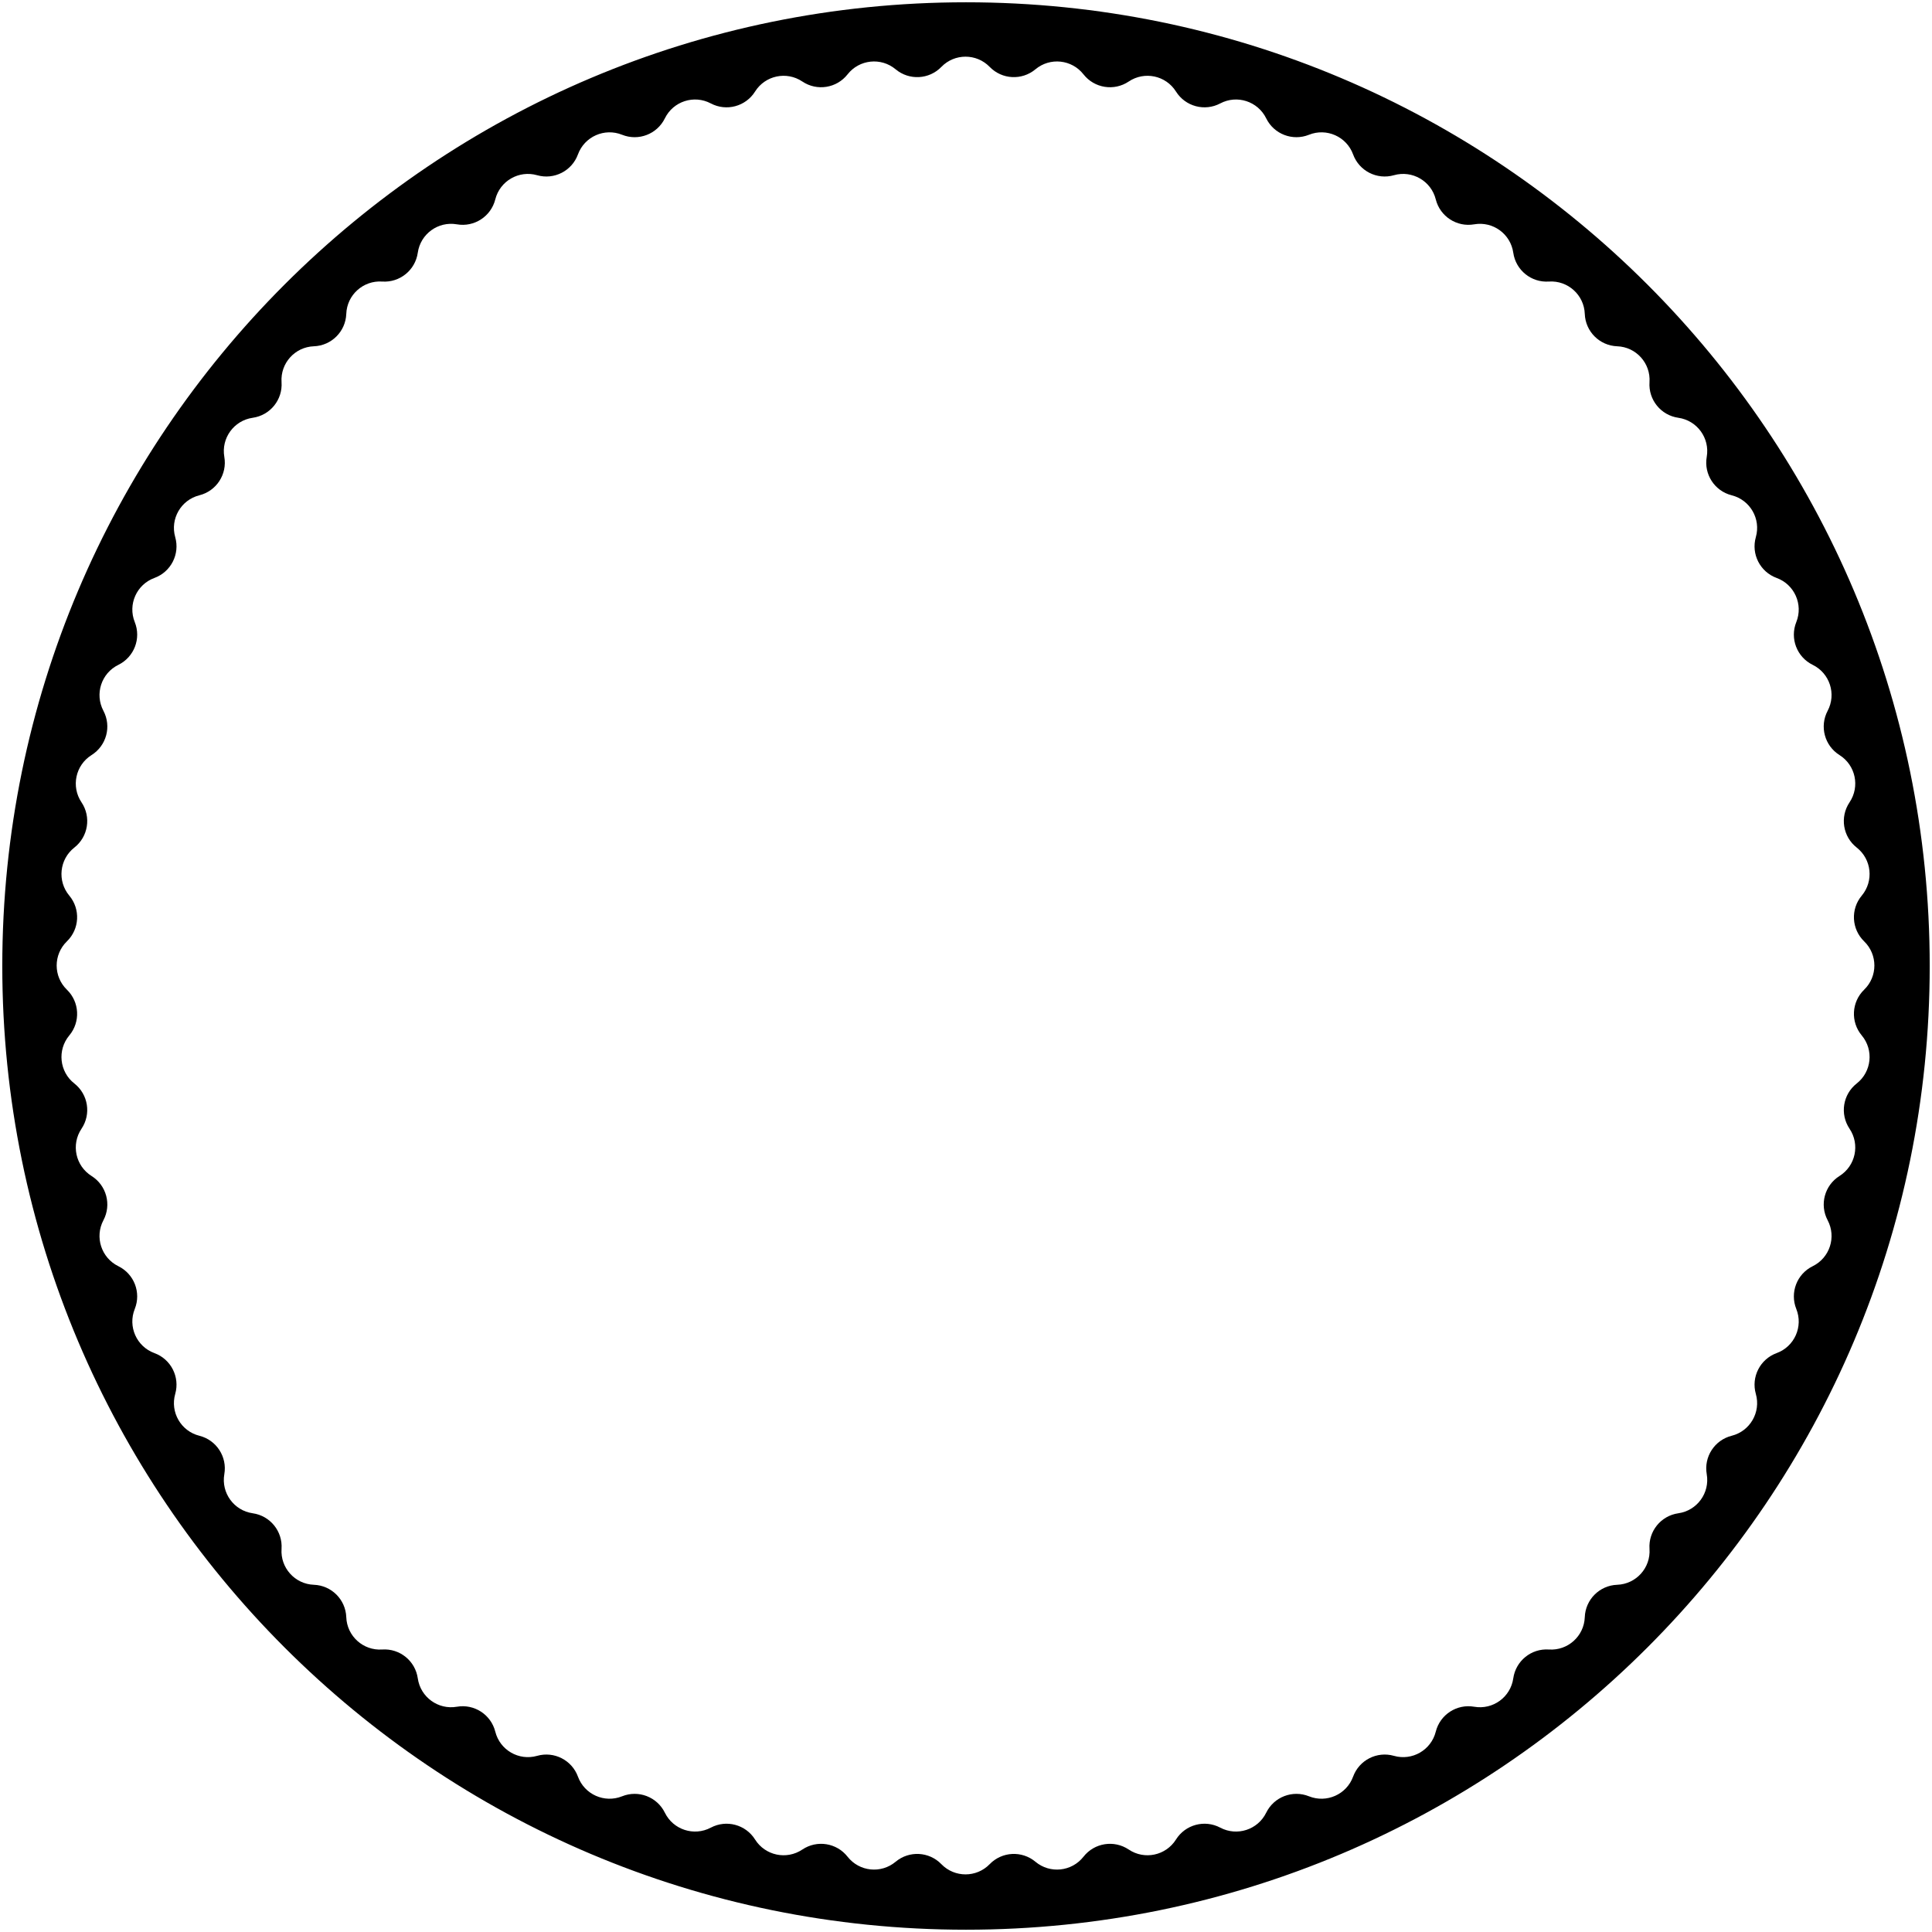 <svg width="310" height="310" viewBox="0 0 310 310" fill="none" xmlns="http://www.w3.org/2000/svg">
<path fill-rule="evenodd" clip-rule="evenodd" d="M155 309.633C240.401 309.633 309.633 240.401 309.633 155C309.633 69.599 240.401 0.367 155 0.367C69.599 0.367 0.367 69.599 0.367 155C0.367 240.401 69.599 309.633 155 309.633ZM158.801 10.735C156.68 8.546 153.169 8.546 151.047 10.735C149.079 12.765 145.877 12.933 143.708 11.119C141.369 9.164 137.877 9.531 135.997 11.93C134.252 14.155 131.085 14.657 128.738 13.079C126.208 11.38 122.773 12.11 121.153 14.691C119.65 17.087 116.554 17.917 114.054 16.594C111.36 15.168 108.021 16.253 106.68 18.99C105.436 21.529 102.443 22.678 99.819 21.624C96.991 20.487 93.783 21.915 92.735 24.777C91.763 27.433 88.907 28.889 86.187 28.114C83.255 27.279 80.215 29.035 79.472 31.991C78.783 34.733 76.094 36.48 73.308 35.994C70.305 35.47 67.465 37.534 67.035 40.551C66.637 43.351 64.145 45.369 61.324 45.176C58.283 44.969 55.673 47.319 55.562 50.364C55.458 53.191 53.191 55.458 50.364 55.562C47.319 55.673 44.969 58.283 45.176 61.324C45.369 64.145 43.351 66.637 40.551 67.035C37.534 67.465 35.47 70.305 35.994 73.308C36.48 76.094 34.733 78.783 31.991 79.472C29.035 80.215 27.279 83.255 28.114 86.187C28.889 88.907 27.433 91.763 24.777 92.735C21.915 93.783 20.487 96.991 21.624 99.819C22.678 102.443 21.529 105.436 18.99 106.68C16.253 108.021 15.168 111.36 16.594 114.054C17.917 116.554 17.087 119.65 14.691 121.153C12.11 122.773 11.38 126.208 13.079 128.738C14.657 131.085 14.155 134.252 11.93 135.997C9.531 137.877 9.164 141.369 11.119 143.708C12.933 145.877 12.765 149.079 10.735 151.047C8.546 153.169 8.546 156.68 10.735 158.801C12.765 160.769 12.933 163.971 11.119 166.141C9.164 168.479 9.531 171.971 11.93 173.852C14.155 175.597 14.657 178.763 13.079 181.111C11.38 183.641 12.11 187.075 14.691 188.695C17.087 190.198 17.917 193.295 16.594 195.794C15.168 198.488 16.253 201.827 18.99 203.168C21.529 204.412 22.678 207.406 21.624 210.03C20.487 212.858 21.915 216.065 24.777 217.113C27.433 218.085 28.889 220.942 28.114 223.662C27.279 226.593 29.035 229.634 31.991 230.376C34.733 231.065 36.48 233.754 35.994 236.54C35.47 239.543 37.534 242.383 40.551 242.813C43.351 243.212 45.369 245.703 45.176 248.525C44.969 251.566 47.319 254.175 50.364 254.287C53.191 254.391 55.458 256.658 55.562 259.484C55.673 262.53 58.283 264.879 61.324 264.672C64.145 264.48 66.637 266.497 67.035 269.297C67.465 272.315 70.305 274.379 73.308 273.855C76.094 273.369 78.783 275.115 79.472 277.858C80.215 280.814 83.255 282.569 86.187 281.734C88.907 280.96 91.763 282.415 92.735 285.071C93.783 287.933 96.991 289.361 99.819 288.225C102.443 287.17 105.436 288.319 106.68 290.859C108.021 293.596 111.36 294.681 114.054 293.255C116.554 291.931 119.65 292.761 121.153 295.157C122.773 297.739 126.208 298.469 128.738 296.769C131.085 295.192 134.252 295.693 135.997 297.919C137.877 300.317 141.369 300.684 143.708 298.729C145.877 296.915 149.079 297.083 151.047 299.114C153.169 301.302 156.68 301.302 158.801 299.114C160.769 297.083 163.971 296.915 166.141 298.729C168.479 300.684 171.971 300.317 173.852 297.919C175.597 295.693 178.763 295.192 181.111 296.769C183.641 298.469 187.075 297.739 188.695 295.157C190.198 292.761 193.295 291.931 195.794 293.255C198.488 294.681 201.827 293.596 203.168 290.859C204.412 288.319 207.406 287.17 210.03 288.225C212.858 289.361 216.065 287.933 217.113 285.071C218.085 282.415 220.942 280.96 223.662 281.734C226.593 282.569 229.634 280.814 230.376 277.858C231.065 275.115 233.754 273.369 236.54 273.855C239.543 274.379 242.383 272.315 242.813 269.297C243.212 266.497 245.703 264.48 248.525 264.672C251.566 264.879 254.175 262.53 254.287 259.484C254.391 256.658 256.658 254.391 259.484 254.287C262.53 254.175 264.879 251.566 264.672 248.525C264.48 245.703 266.497 243.212 269.297 242.813C272.315 242.383 274.379 239.543 273.855 236.54C273.369 233.754 275.115 231.065 277.858 230.376C280.814 229.634 282.569 226.593 281.734 223.662C280.96 220.942 282.415 218.085 285.071 217.113C287.933 216.065 289.361 212.858 288.225 210.03C287.17 207.406 288.319 204.412 290.859 203.168C293.596 201.827 294.681 198.488 293.255 195.794C291.931 193.295 292.761 190.198 295.157 188.695C297.739 187.075 298.469 183.641 296.769 181.111C295.192 178.763 295.693 175.597 297.919 173.852C300.317 171.971 300.684 168.479 298.729 166.141C296.915 163.971 297.083 160.769 299.114 158.801C301.302 156.68 301.302 153.169 299.114 151.047C297.083 149.079 296.915 145.877 298.729 143.708C300.684 141.369 300.317 137.877 297.919 135.997C295.693 134.252 295.192 131.085 296.769 128.738C298.469 126.208 297.739 122.773 295.157 121.153C292.761 119.65 291.931 116.554 293.255 114.054C294.681 111.36 293.596 108.021 290.859 106.68C288.319 105.436 287.17 102.443 288.225 99.819C289.361 96.991 287.933 93.783 285.071 92.735C282.415 91.763 280.96 88.907 281.734 86.187C282.569 83.255 280.814 80.215 277.858 79.472C275.115 78.783 273.369 76.094 273.855 73.308C274.379 70.305 272.315 67.465 269.297 67.035C266.497 66.637 264.48 64.145 264.672 61.324C264.879 58.283 262.53 55.673 259.484 55.562C256.658 55.458 254.391 53.191 254.287 50.364C254.175 47.319 251.566 44.969 248.525 45.176C245.703 45.369 243.212 43.351 242.813 40.551C242.383 37.534 239.543 35.47 236.54 35.994C233.754 36.48 231.065 34.733 230.376 31.991C229.634 29.035 226.593 27.279 223.662 28.114C220.942 28.889 218.085 27.433 217.113 24.777C216.065 21.915 212.858 20.487 210.03 21.624C207.406 22.678 204.412 21.529 203.168 18.99C201.827 16.253 198.488 15.168 195.794 16.594C193.295 17.917 190.198 17.087 188.695 14.691C187.075 12.11 183.641 11.38 181.111 13.079C178.763 14.657 175.597 14.155 173.852 11.93C171.971 9.531 168.479 9.164 166.141 11.119C163.971 12.933 160.769 12.765 158.801 10.735Z" fill="black"/>
</svg>
